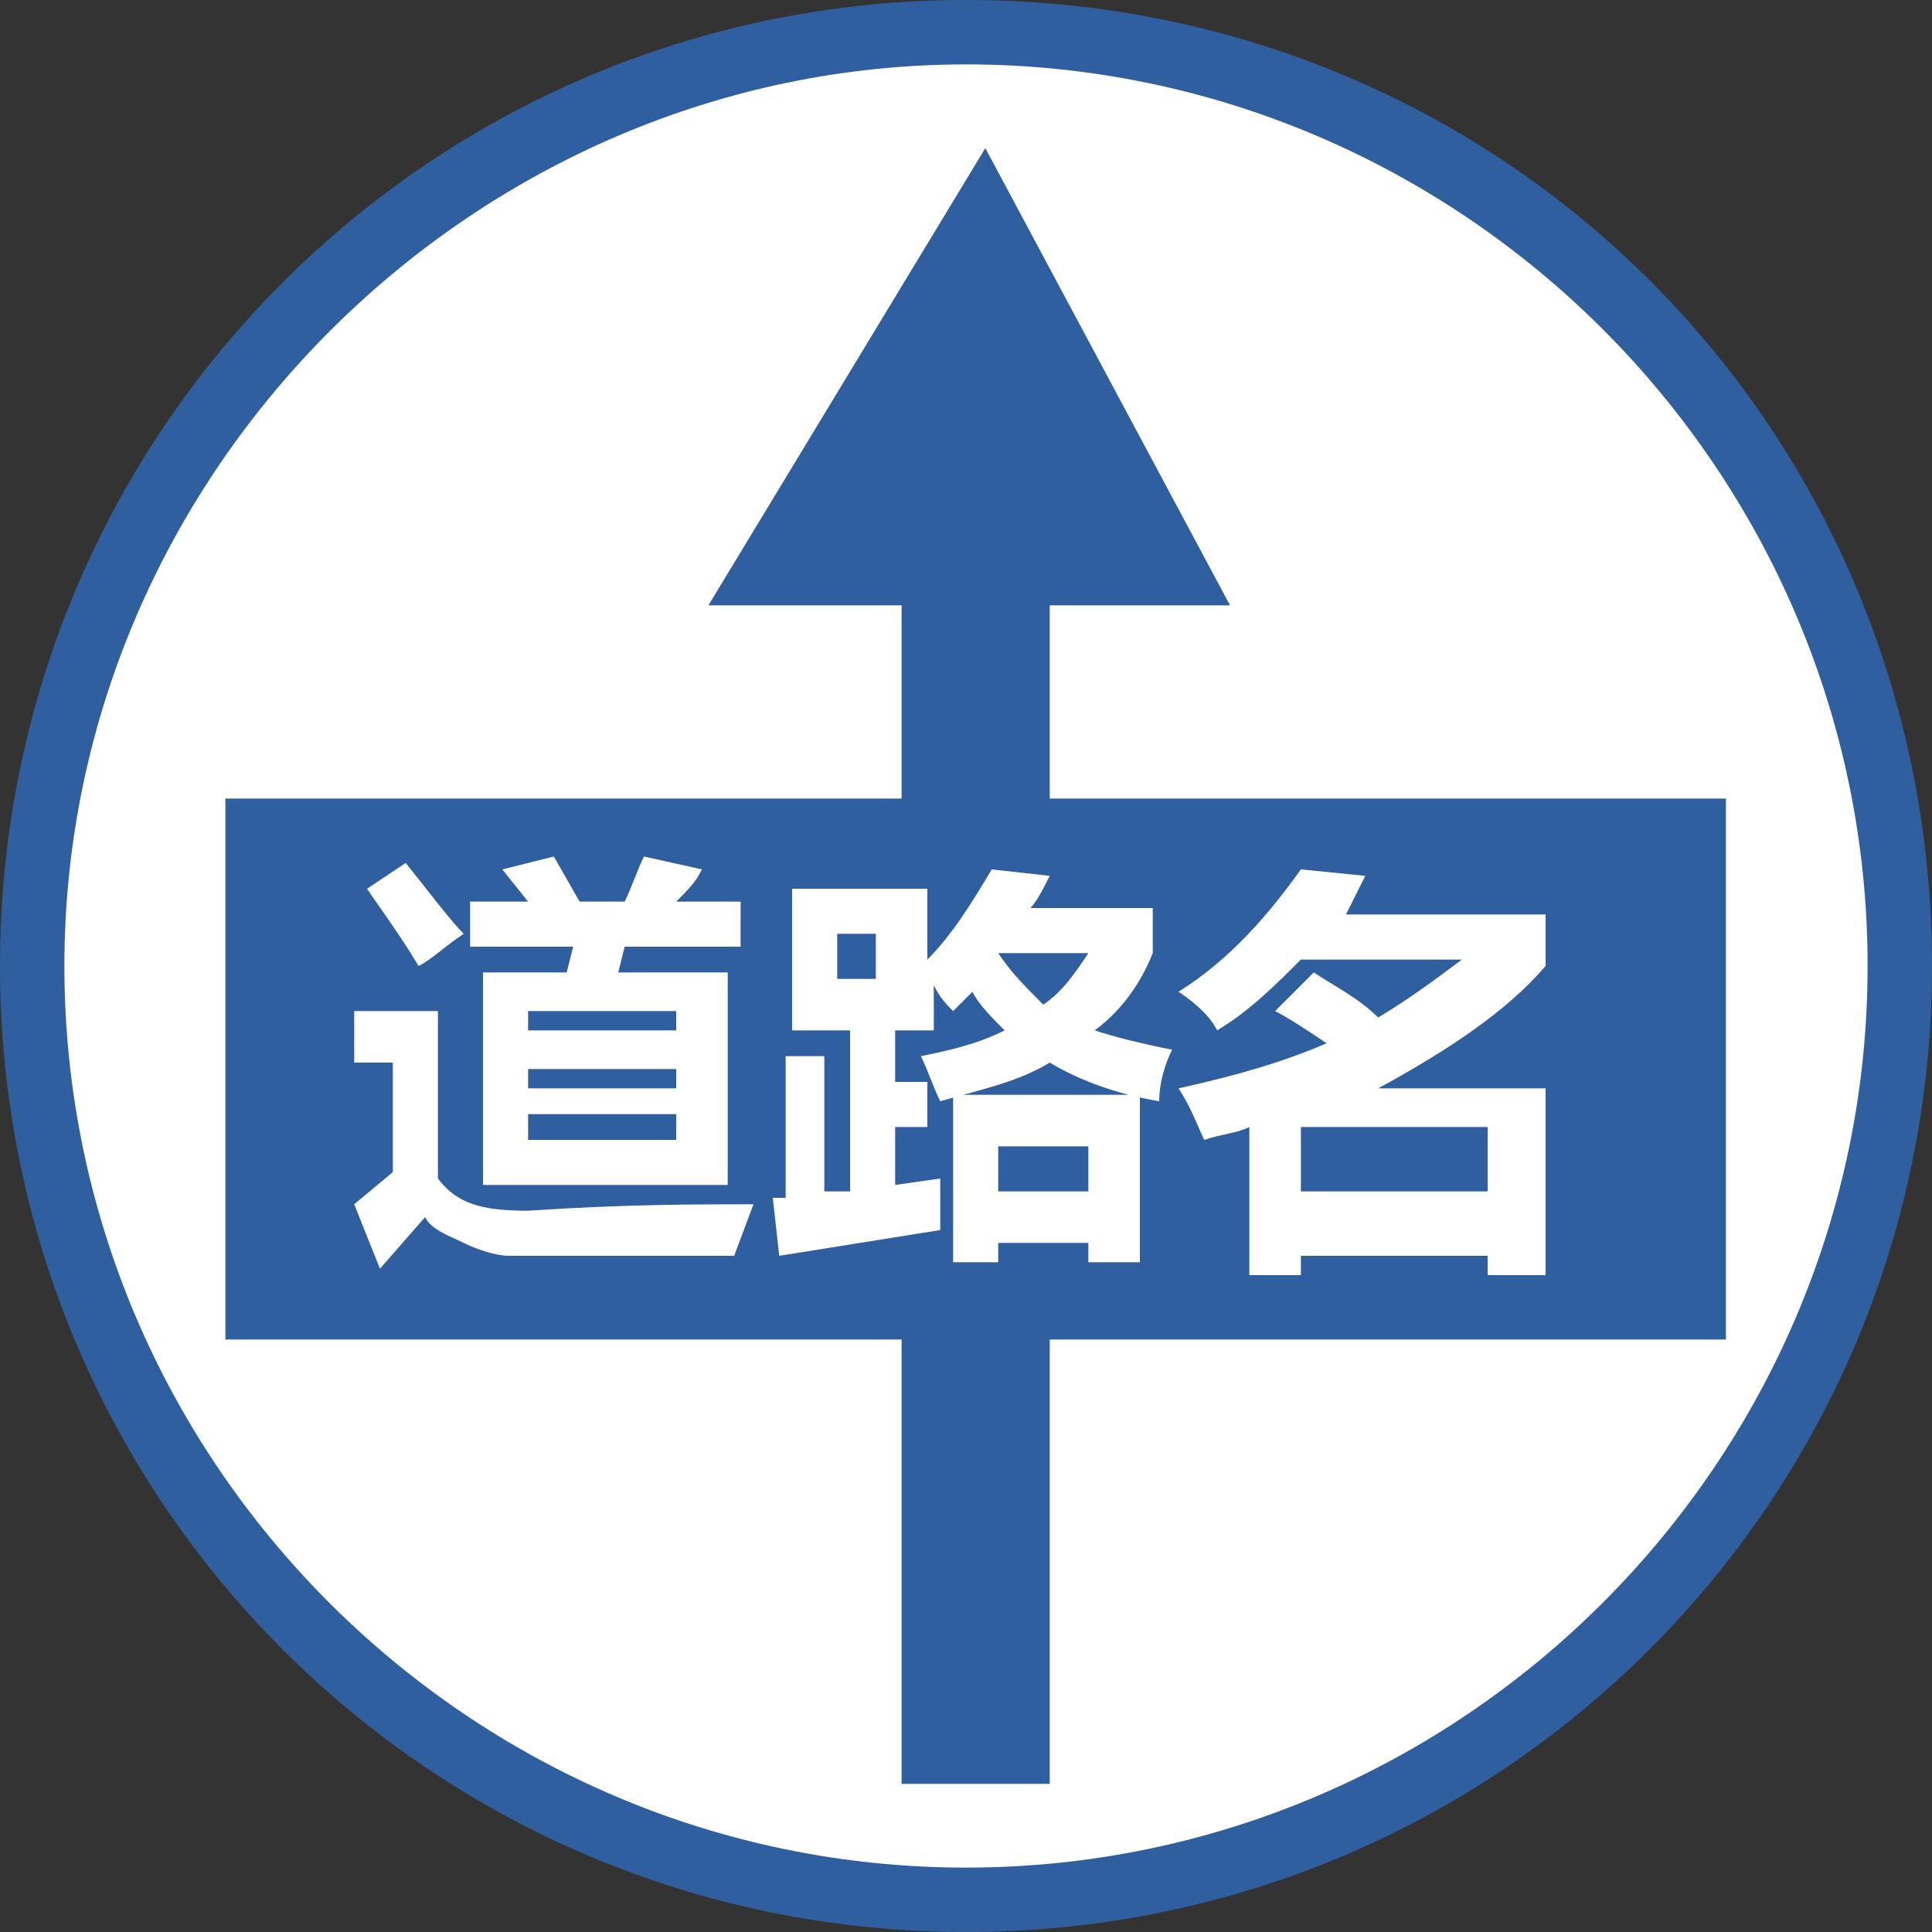 <?xml version="1.0" encoding="utf-8"?>
<!-- Generator: Adobe Illustrator 21.0.0, SVG Export Plug-In . SVG Version: 6.00 Build 0)  -->
<svg version="1.1" id="Layer_1" xmlns="http://www.w3.org/2000/svg" xmlns:xlink="http://www.w3.org/1999/xlink" x="0px" y="0px"
	 width="30px" height="30px" viewBox="0 0 30 30" enable-background="new 0 0 30 30" xml:space="preserve">
<rect x="0" y="0" width="30" height="30" fill="#333333" stroke="none"/>
<g id="XMLID_3868_">
	<g id="XMLID_3887_">
		<path id="XMLID_3892_" fill="#FFFFFF" d="M14.9,29.3c-8,0-14.5-6.5-14.5-14.5S6.9,0.3,14.9,0.3s14.5,6.5,14.5,14.5
			S22.9,29.3,14.9,29.3z"/>
		<g id="XMLID_3888_">
			<path id="XMLID_3891_" fill="#305FA0" d="M15,1c7.7,0,14,6.3,14,14s-6.3,14-14,14S1,22.7,1,15S7.4,1,15,1 M15,0C6.7,0,0,6.7,0,15
				s6.7,15,15,15s15-6.7,15-15S23.4,0,15,0L15,0z"/>
		</g>
	</g>
	<g id="XMLID_3884_">
		<rect id="XMLID_3886_" x="14" y="9" fill="#305FA0" width="2.3" height="18.7"/>
		<polygon id="XMLID_3885_" fill="#305FA0" points="11,9.4 15.3,2.3 19.1,9.4 		"/>
	</g>
	<rect id="XMLID_3883_" x="3.5" y="12.4" fill="#305FA0" width="23.3" height="8.4"/>
	<g id="XMLID_3872_">
		<g id="XMLID_3881_">
			<g enable-background="new    ">
				<path fill="#FFFFFF" d="M11.7,18.7l-0.3,0.8c-0.8,0-1.5,0-2.1,0H7.9c-0.2,0-0.5-0.1-0.7-0.2s-0.5-0.2-0.6-0.4l-0.7,0.8l-0.4-1
					l0.6-0.5v-1.7H5.5v-0.8h1.3v2.6c0.3,0.4,0.7,0.5,1.4,0.5C9.7,18.7,10.8,18.7,11.7,18.7z M6.3,13.4c0.4,0.5,0.7,0.9,0.9,1.1
					c-0.3,0.2-0.5,0.4-0.7,0.5c-0.3-0.5-0.6-0.9-0.8-1.2L6.3,13.4z M7.5,15.1h1.3l0.1-0.4H7.3V14h0.9l-0.4-0.5l0.8-0.2L9,14h0.7
					c0.1-0.2,0.2-0.5,0.3-0.7l0.9,0.2c-0.1,0.2-0.2,0.3-0.4,0.5h1v0.7H9.7l-0.1,0.4h1.7v3.3H7.5V15.1z M10.5,15.7H8.2V16h2.3V15.7z
					 M8.2,16.9h2.3v-0.3H8.2V16.9z M10.5,17.7v-0.4H8.2v0.4H10.5z"/>
				<path fill="#FFFFFF" d="M12.2,13.8h2.2v1.1c0.4-0.4,0.7-0.9,1-1.4l0.9,0.1c-0.1,0.2-0.2,0.4-0.3,0.5h1.9v0.7
					c-0.2,0.5-0.5,0.9-0.9,1.2c0.3,0.1,0.7,0.2,1.2,0.3c-0.1,0.2-0.2,0.5-0.2,0.8c-0.6-0.1-1.2-0.3-1.7-0.6c-0.5,0.3-1,0.4-1.7,0.6
					c-0.1-0.2-0.2-0.5-0.3-0.7c0.5-0.1,0.9-0.2,1.3-0.4c-0.2-0.2-0.4-0.4-0.5-0.6c-0.1,0.1-0.2,0.2-0.3,0.3
					c-0.1-0.1-0.2-0.2-0.3-0.4V16h-0.6v0.8h0.5v0.7h-0.5v0.9l0.7-0.1c0,0.1,0,0.4,0,0.8l-2.5,0.4L12,18.6h0.2v-2.2h0.6v2.1h0.4V16
					h-0.9v-2.2H12.2z M13,15.2h0.6v-0.7H13V15.2z M14.8,19.6V17h2.9v2.6h-0.8v-0.3h-1.4v0.3H14.8z M16.2,15.6
					c0.3-0.2,0.5-0.5,0.7-0.8h-1.4C15.7,15.1,15.9,15.3,16.2,15.6z M16.9,17.8h-1.4v0.7h1.4V17.8z"/>
				<path fill="#FFFFFF" d="M19.4,19.6v-2.1c-0.2,0.1-0.4,0.1-0.7,0.2c-0.1-0.2-0.2-0.5-0.4-0.8c0.9-0.2,1.6-0.4,2.3-0.7
					c-0.3-0.2-0.6-0.4-0.8-0.5l0.6-0.6c0.3,0.2,0.7,0.4,1,0.7c0.5-0.3,0.9-0.6,1.3-0.9h-2.5c-0.4,0.4-0.8,0.8-1.3,1.1
					c-0.1-0.2-0.3-0.4-0.6-0.6c0.8-0.5,1.4-1.2,1.9-1.9l1,0.1c-0.1,0.2-0.2,0.4-0.3,0.6H24V15c-0.6,0.7-1.5,1.3-2.6,1.9H24v2.9h-0.9
					v-0.3h-2.9v0.3h-0.8V19.6z M23.1,17.5h-2.9v1h2.9V17.5z"/>
			</g>
		</g>
	</g>
</g>
</svg>
